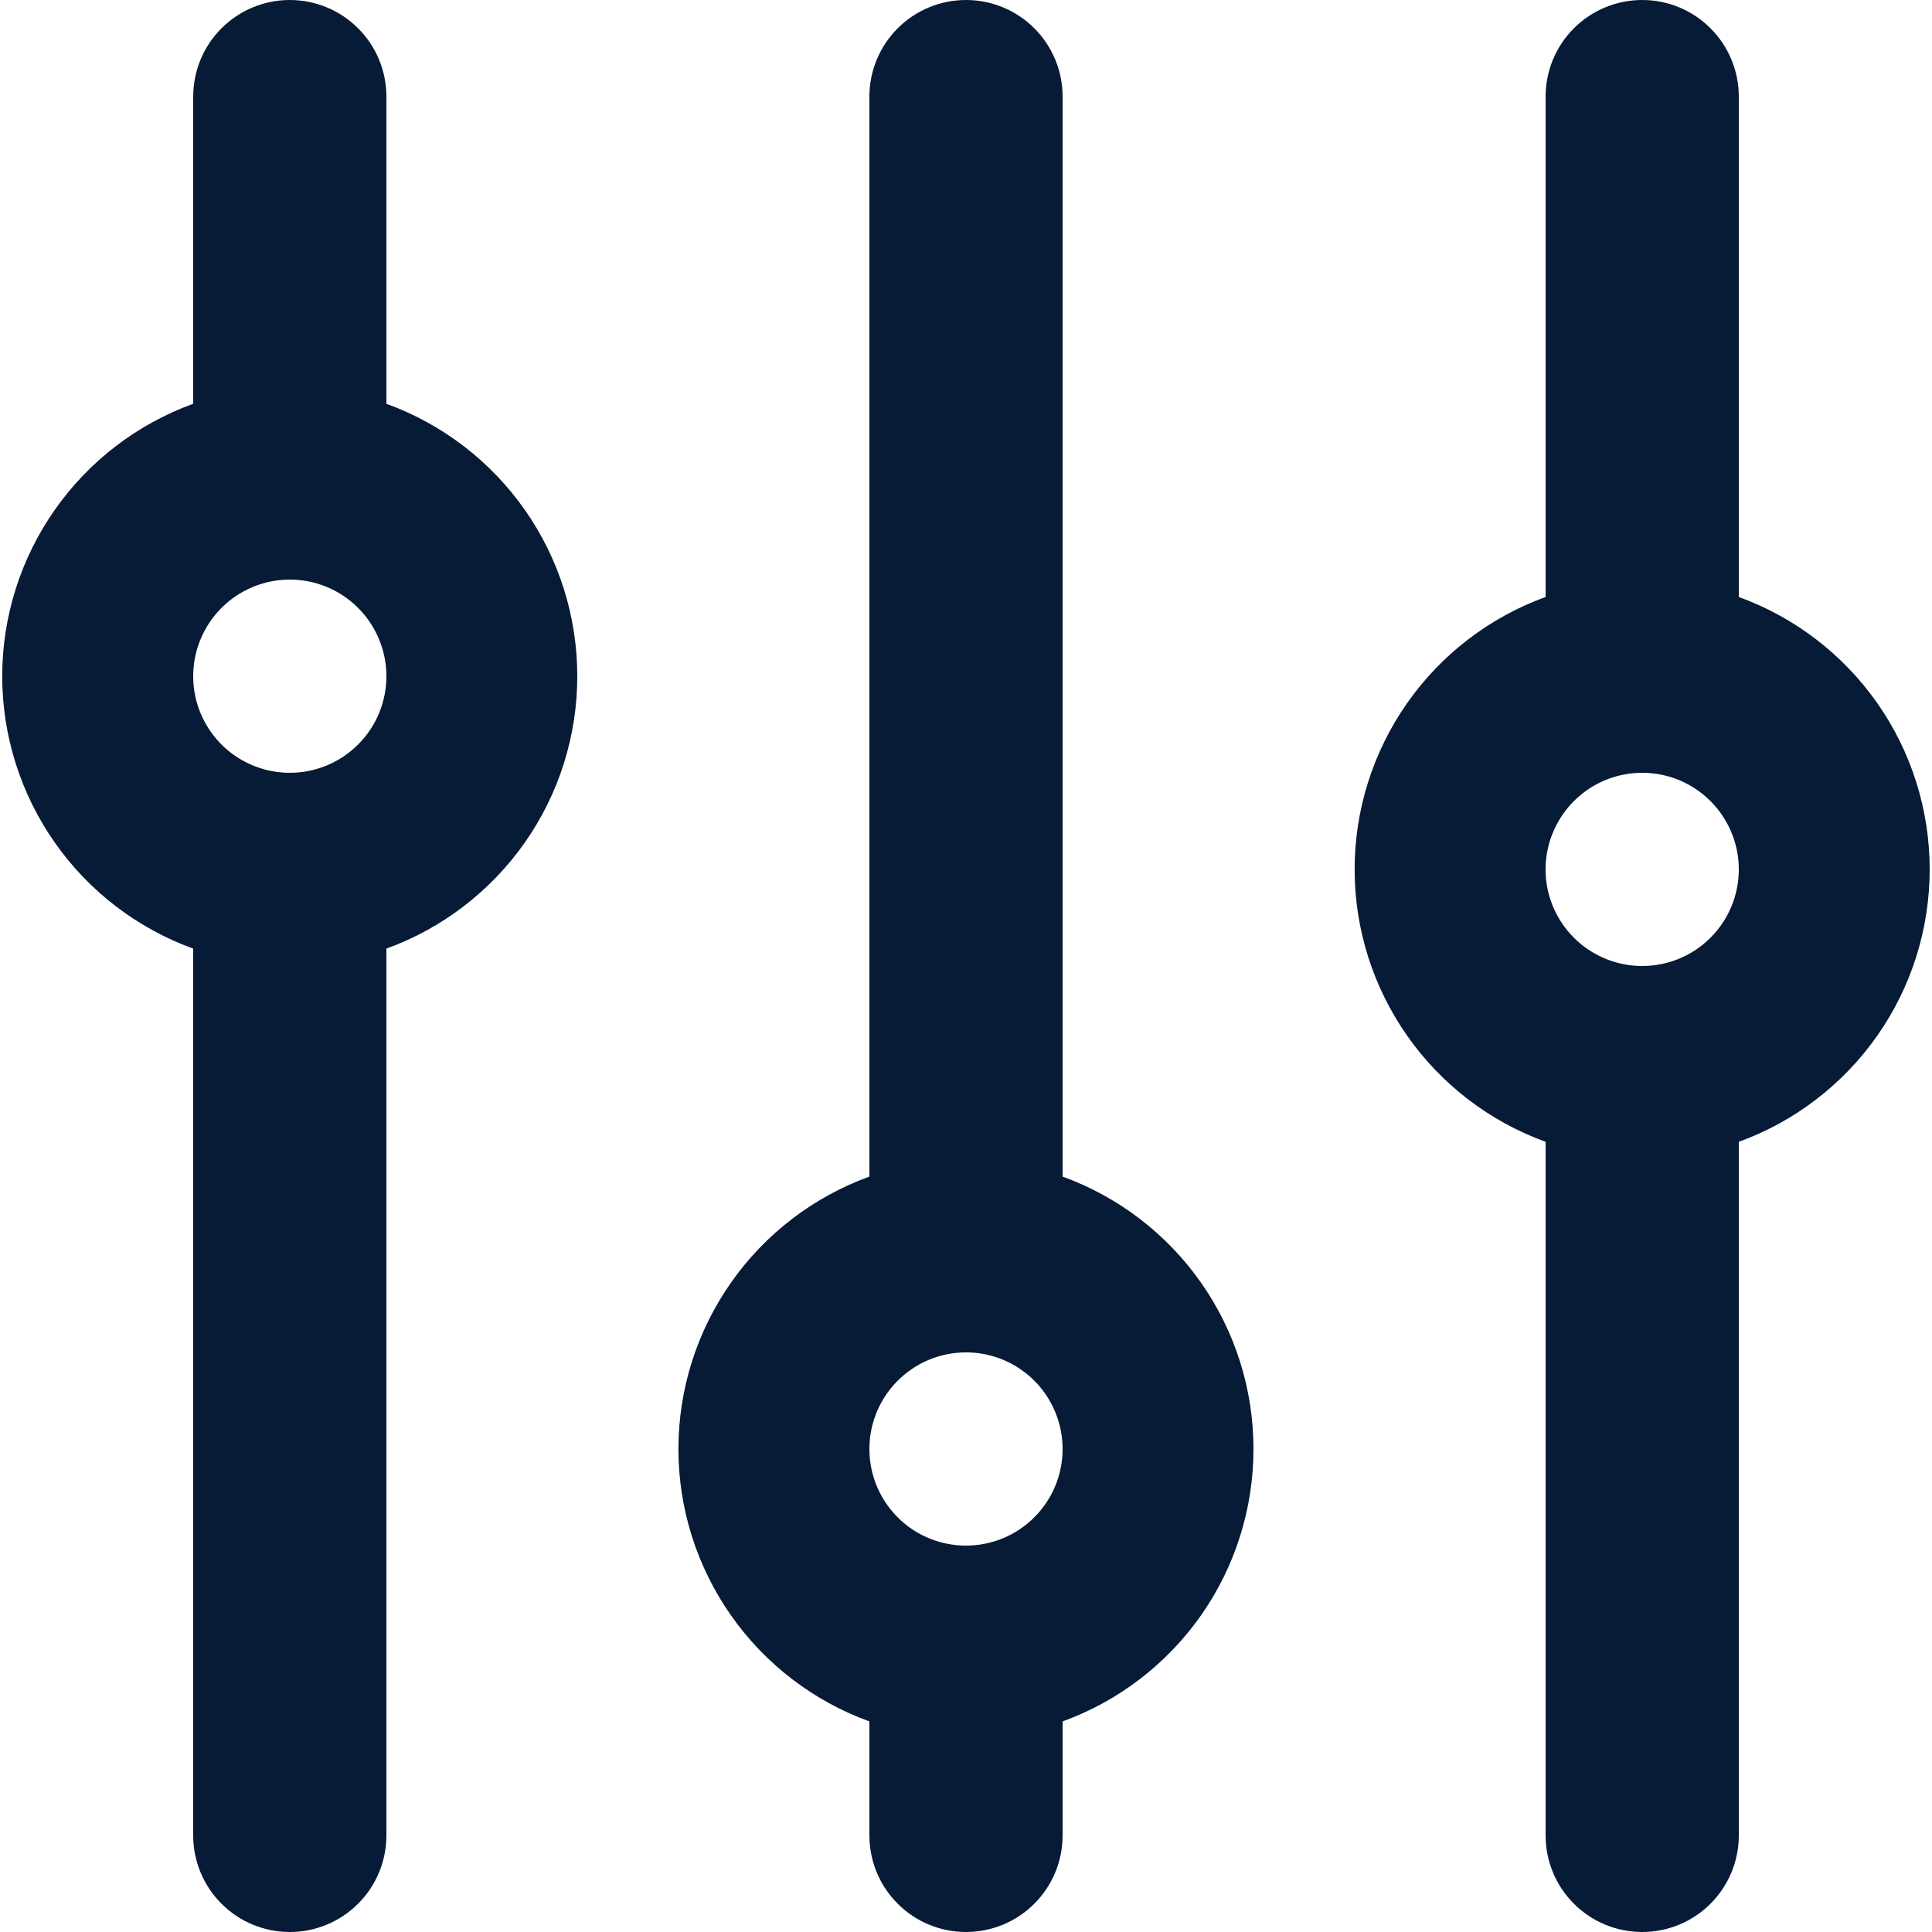 <svg width="20" height="20" viewBox="0 0 20 20" fill="none" xmlns="http://www.w3.org/2000/svg">
<path d="M18 6.18V1C18 0.735 17.895 0.48 17.707 0.293C17.52 0.105 17.265 0 17 0C16.735 0 16.48 0.105 16.293 0.293C16.105 0.48 16 0.735 16 1V6.18C15.421 6.39 14.92 6.774 14.567 7.278C14.213 7.783 14.023 8.384 14.023 9C14.023 9.616 14.213 10.217 14.567 10.722C14.92 11.226 15.421 11.61 16 11.82V19C16 19.265 16.105 19.52 16.293 19.707C16.48 19.895 16.735 20 17 20C17.265 20 17.52 19.895 17.707 19.707C17.895 19.52 18 19.265 18 19V11.82C18.579 11.61 19.079 11.226 19.433 10.722C19.787 10.217 19.976 9.616 19.976 9C19.976 8.384 19.787 7.783 19.433 7.278C19.079 6.774 18.579 6.39 18 6.18ZM17 10C16.802 10 16.609 9.941 16.444 9.831C16.28 9.722 16.152 9.565 16.076 9.383C16 9.2 15.98 8.999 16.019 8.805C16.058 8.611 16.153 8.433 16.293 8.293C16.433 8.153 16.611 8.058 16.805 8.019C16.999 7.981 17.2 8 17.383 8.076C17.565 8.152 17.721 8.28 17.831 8.444C17.941 8.609 18 8.802 18 9C18 9.265 17.895 9.52 17.707 9.707C17.52 9.895 17.265 10 17 10ZM11 12.18V1C11 0.735 10.895 0.48 10.707 0.293C10.52 0.105 10.265 0 10 0C9.735 0 9.48 0.105 9.293 0.293C9.105 0.48 9 0.735 9 1V12.18C8.421 12.39 7.92 12.774 7.567 13.278C7.213 13.783 7.023 14.384 7.023 15C7.023 15.616 7.213 16.217 7.567 16.722C7.92 17.226 8.421 17.61 9 17.82V19C9 19.265 9.105 19.52 9.293 19.707C9.48 19.895 9.735 20 10 20C10.265 20 10.52 19.895 10.707 19.707C10.895 19.52 11 19.265 11 19V17.82C11.579 17.61 12.079 17.226 12.433 16.722C12.787 16.217 12.976 15.616 12.976 15C12.976 14.384 12.787 13.783 12.433 13.278C12.079 12.774 11.579 12.39 11 12.18ZM10 16C9.802 16 9.609 15.941 9.444 15.832C9.28 15.722 9.152 15.565 9.076 15.383C9 15.2 8.981 14.999 9.019 14.805C9.058 14.611 9.153 14.433 9.293 14.293C9.433 14.153 9.611 14.058 9.805 14.019C9.999 13.981 10.2 14 10.383 14.076C10.565 14.152 10.722 14.28 10.831 14.444C10.941 14.609 11 14.802 11 15C11 15.265 10.895 15.52 10.707 15.707C10.52 15.895 10.265 16 10 16ZM4 4.18V1C4 0.735 3.895 0.48 3.707 0.293C3.519 0.105 3.265 0 3 0C2.735 0 2.48 0.105 2.293 0.293C2.105 0.48 2 0.735 2 1V4.18C1.421 4.39 0.92 4.774 0.567 5.278C0.213 5.783 0.023 6.384 0.023 7C0.023 7.616 0.213 8.217 0.567 8.722C0.92 9.226 1.421 9.61 2 9.82V19C2 19.265 2.105 19.52 2.293 19.707C2.48 19.895 2.735 20 3 20C3.265 20 3.519 19.895 3.707 19.707C3.895 19.52 4 19.265 4 19V9.82C4.579 9.61 5.079 9.226 5.433 8.722C5.787 8.217 5.976 7.616 5.976 7C5.976 6.384 5.787 5.783 5.433 5.278C5.079 4.774 4.579 4.39 4 4.18ZM3 8C2.802 8 2.609 7.941 2.444 7.831C2.28 7.722 2.152 7.565 2.076 7.383C2 7.2 1.981 6.999 2.019 6.805C2.058 6.611 2.153 6.433 2.293 6.293C2.433 6.153 2.611 6.058 2.805 6.019C2.999 5.981 3.2 6 3.383 6.076C3.565 6.152 3.721 6.28 3.831 6.444C3.941 6.609 4 6.802 4 7C4 7.265 3.895 7.52 3.707 7.707C3.519 7.895 3.265 8 3 8Z" fill="#071A36"/>
</svg>
